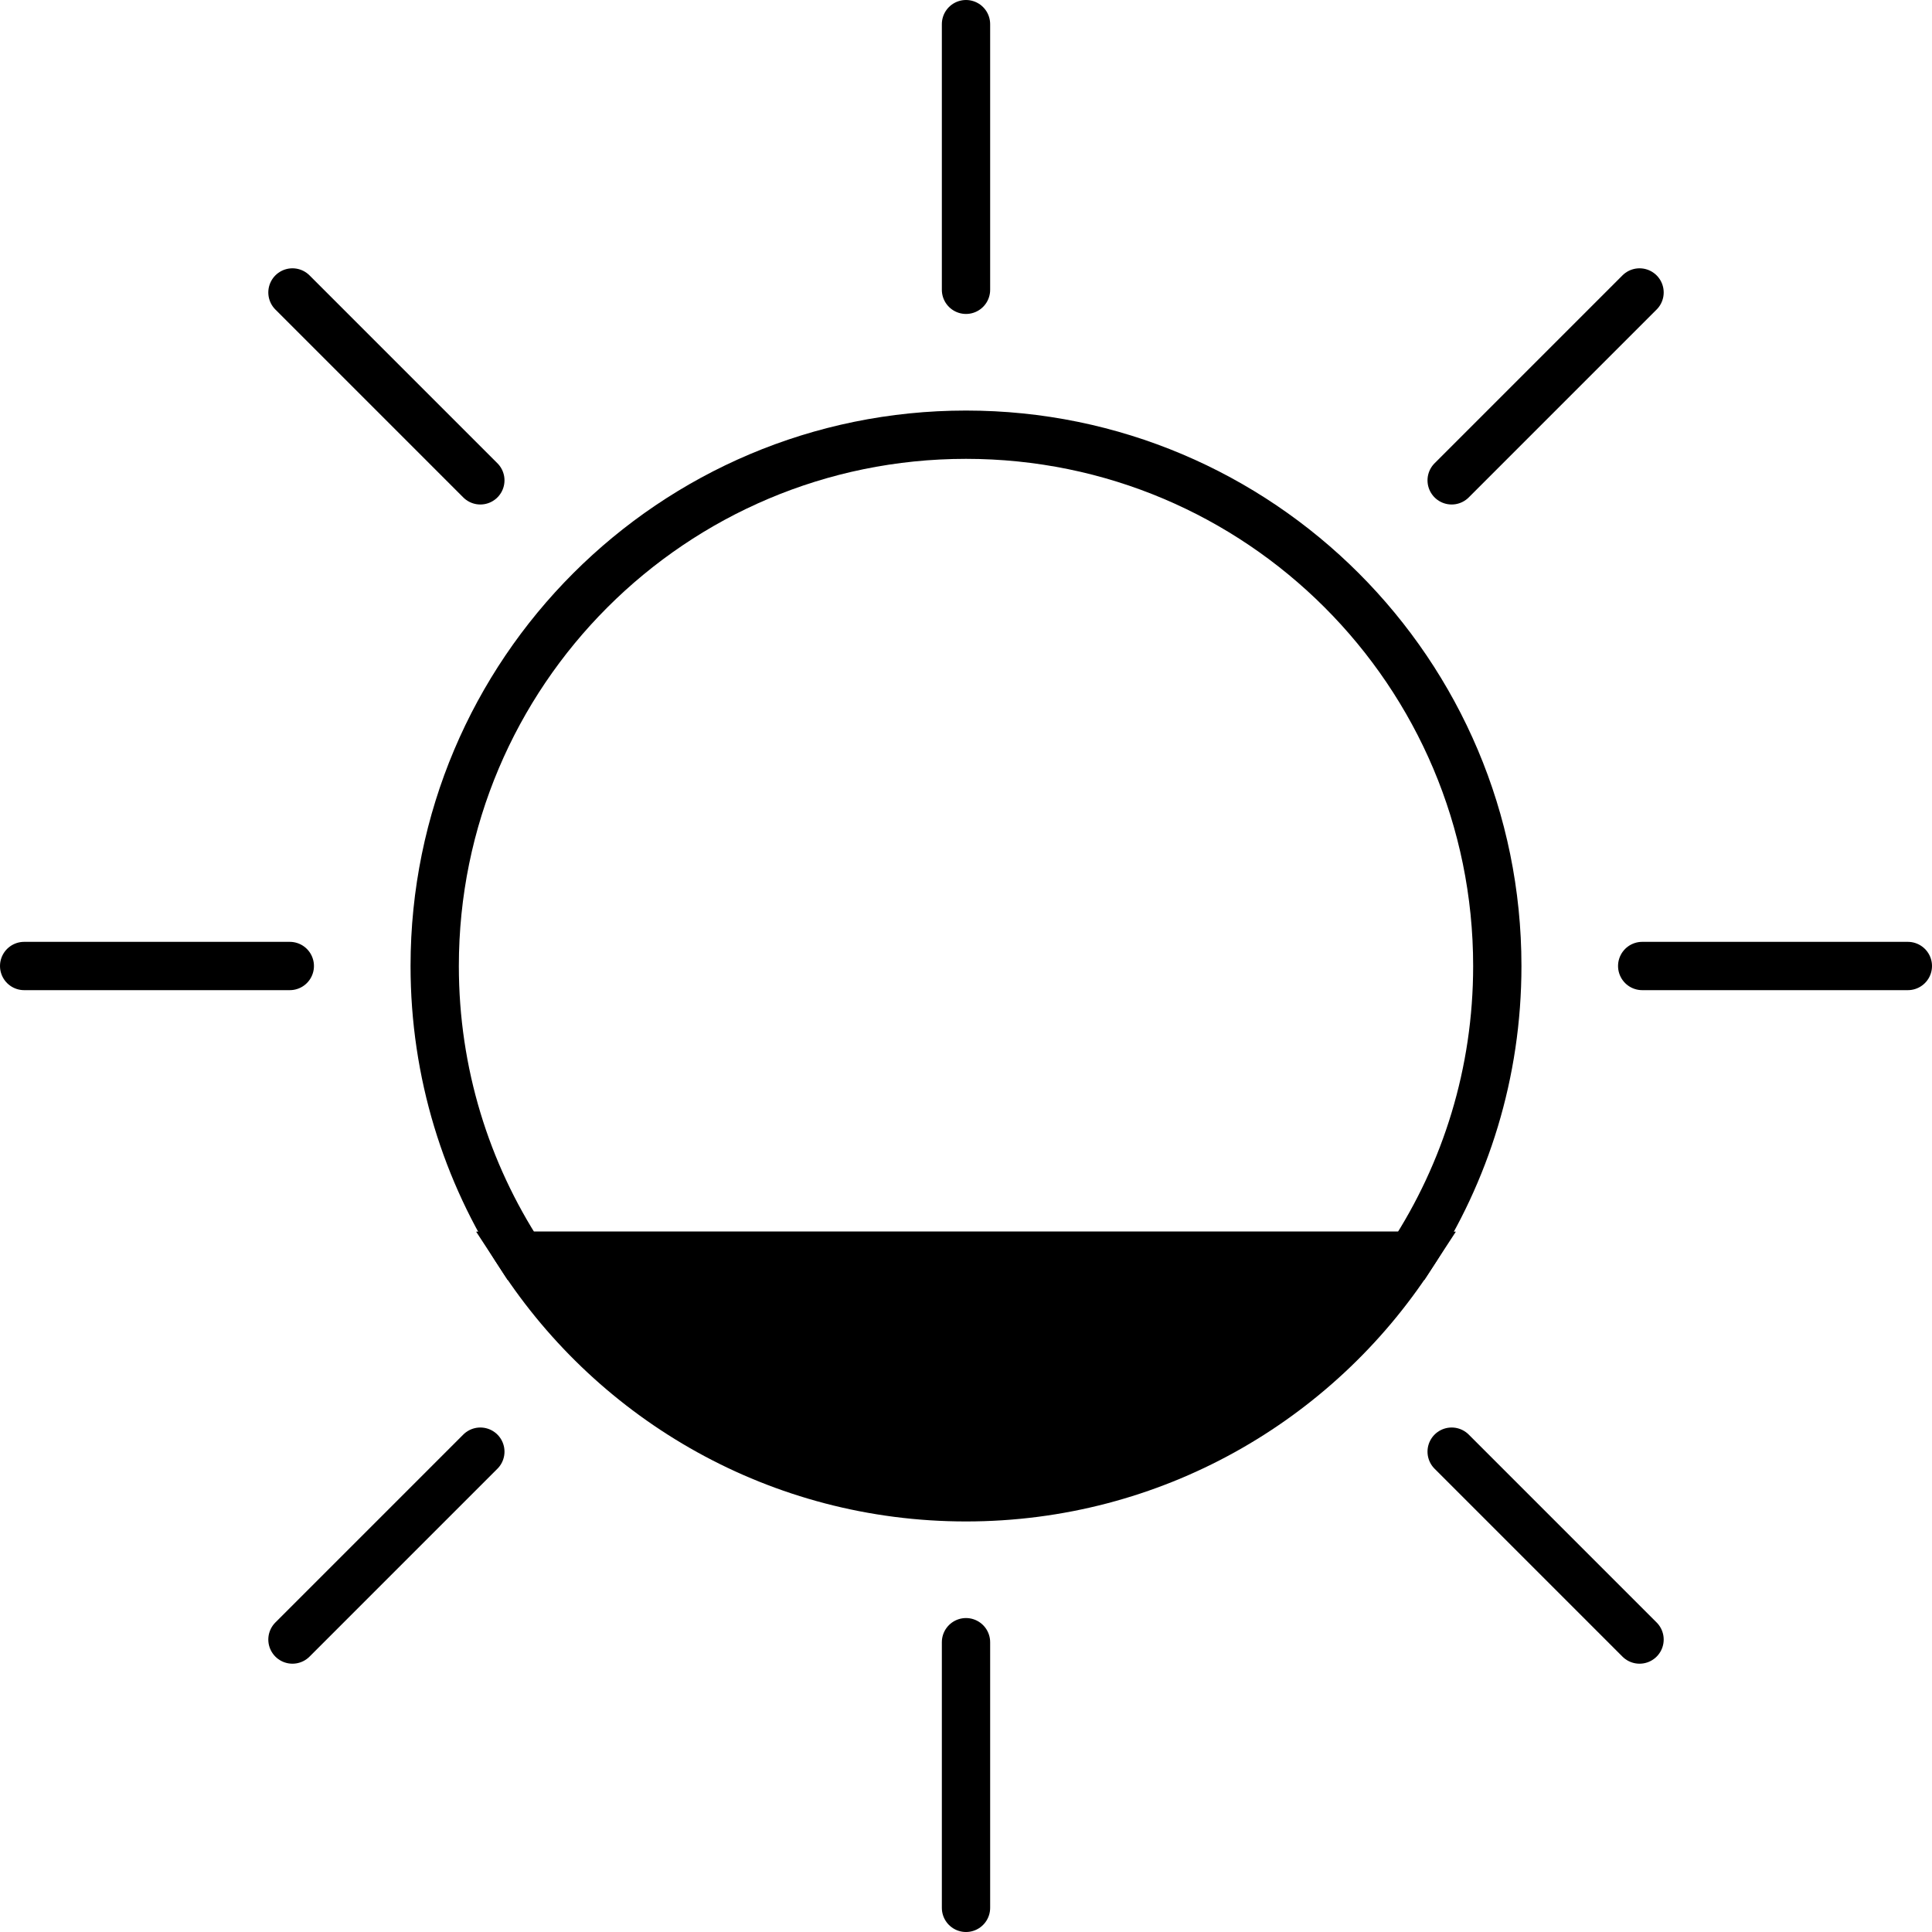 <?xml version="1.0" encoding="UTF-8"?><svg xmlns="http://www.w3.org/2000/svg" viewBox="0 0 80 80"><defs><style>.d{stroke-linecap:round;}.d,.e{fill:none;}.d,.e,.f{stroke:#000;stroke-miterlimit:10;stroke-width:2px;}</style></defs><g id="a"/><g id="b"><g id="c"><line class="d" x1="40" y1="1" x2="40" y2="12"/><line class="d" x1="68" y1="40" x2="79" y2="40"/><line class="d" x1="67.89" y1="67.89" x2="60.11" y2="60.11"/><line class="d" x1="19.89" y1="19.89" x2="12.11" y2="12.11"/><line class="d" x1="60.11" y1="19.89" x2="67.89" y2="12.11"/><line class="d" x1="12.11" y1="67.89" x2="19.89" y2="60.11"/><line class="d" x1="1" y1="40" x2="12" y2="40"/><line class="d" x1="40" y1="68" x2="40" y2="79"/><path class="f" d="M58.44,52c-3.92,6.02-10.72,10-18.44,10s-14.52-3.98-18.44-10H58.44Z"/><path class="e" d="M62,40c0,4.43-1.31,8.55-3.56,12H21.56c-2.25-3.45-3.56-7.57-3.56-12,0-12.15,9.85-22,22-22s22,9.85,22,22Z"/></g></g></svg>